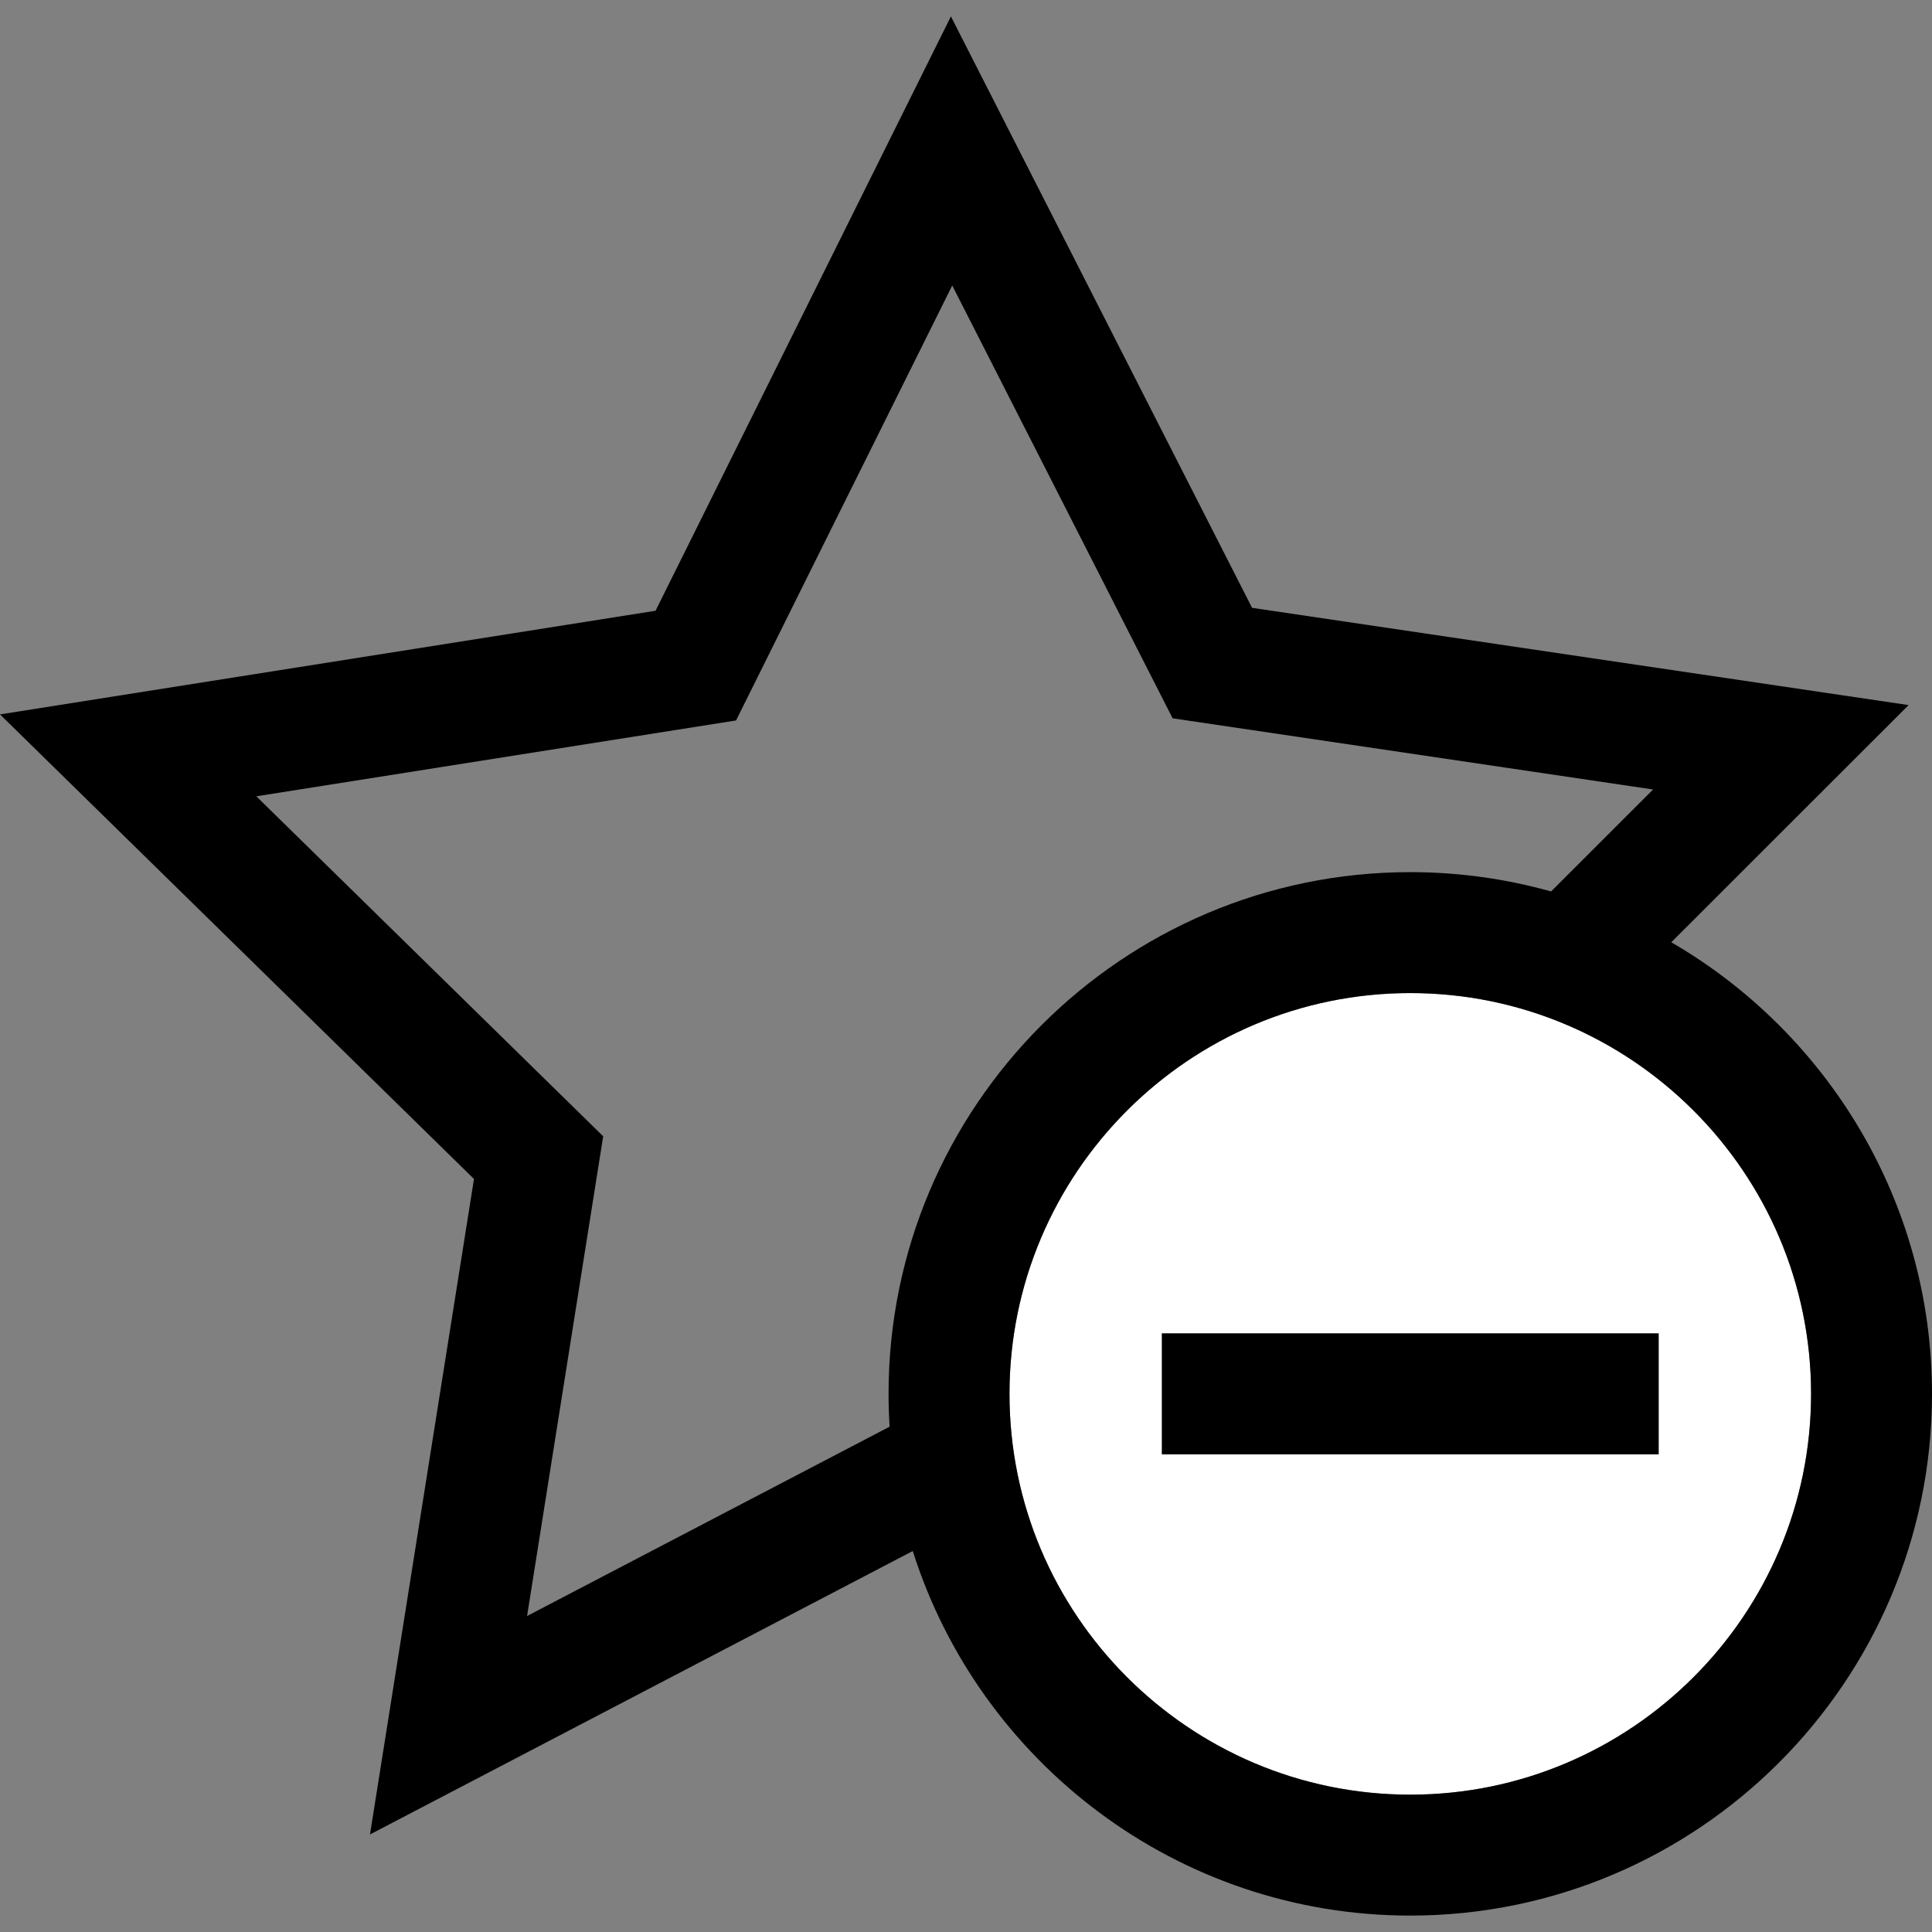 <?xml version="1.0" encoding="iso-8859-1"?>
<!-- Generator: Adobe Illustrator 19.0.0, SVG Export Plug-In . SVG Version: 6.00 Build 0)  -->
<svg version="1.1" id="Capa_1" xmlns="http://www.w3.org/2000/svg" xmlns:xlink="http://www.w3.org/1999/xlink" x="0px" y="0px"
	 viewBox="0 0 479.294 479.294" style="enable-background:new 0 0 479.294 479.294;" xml:space="preserve">
<rect x="0" y="0" width="479.294" height="479.294" fill="#808080" stroke="none"/>
<g>
	<path style="fill:#FFFFFF;" d="M449.294,345.794c0-54.826-44.604-99.43-99.43-99.43s-99.43,44.604-99.43,99.43
		s44.604,99.429,99.43,99.429S449.294,400.62,449.294,345.794z M411.48,360.794H288.248v-30H411.48V360.794z"/>
	<path d="M414.615,233.76l58.872-58.84l-162.872-24.127L235.904,4.071l-73.276,147.444L0,177.23l117.585,115.252L91.786,455.097
		l134.653-70.317c16.58,52.374,65.638,90.443,123.425,90.443c71.368,0,129.43-58.062,129.43-129.429
		C479.294,298,453.252,256.178,414.615,233.76z M250.435,345.794c0-54.826,44.604-99.43,99.43-99.43s99.43,44.604,99.43,99.43
		s-44.604,99.429-99.43,99.429S250.435,400.62,250.435,345.794z M130.76,400.901l18.88-119.007l-86.052-84.345l119.017-18.819
		L236.23,70.825l54.676,107.376l119.194,17.656l-25.311,25.298c-11.115-3.119-22.828-4.792-34.925-4.792
		c-71.368,0-129.43,58.062-129.43,129.43c0,2.735,0.095,5.447,0.263,8.14L130.76,400.901z"/>
	<rect x="288.248" y="330.794" width="123.232" height="30"/>
</g>
<g>
</g>
<g>
</g>
<g>
</g>
<g>
</g>
<g>
</g>
<g>
</g>
<g>
</g>
<g>
</g>
<g>
</g>
<g>
</g>
<g>
</g>
<g>
</g>
<g>
</g>
<g>
</g>
<g>
</g>
</svg>
